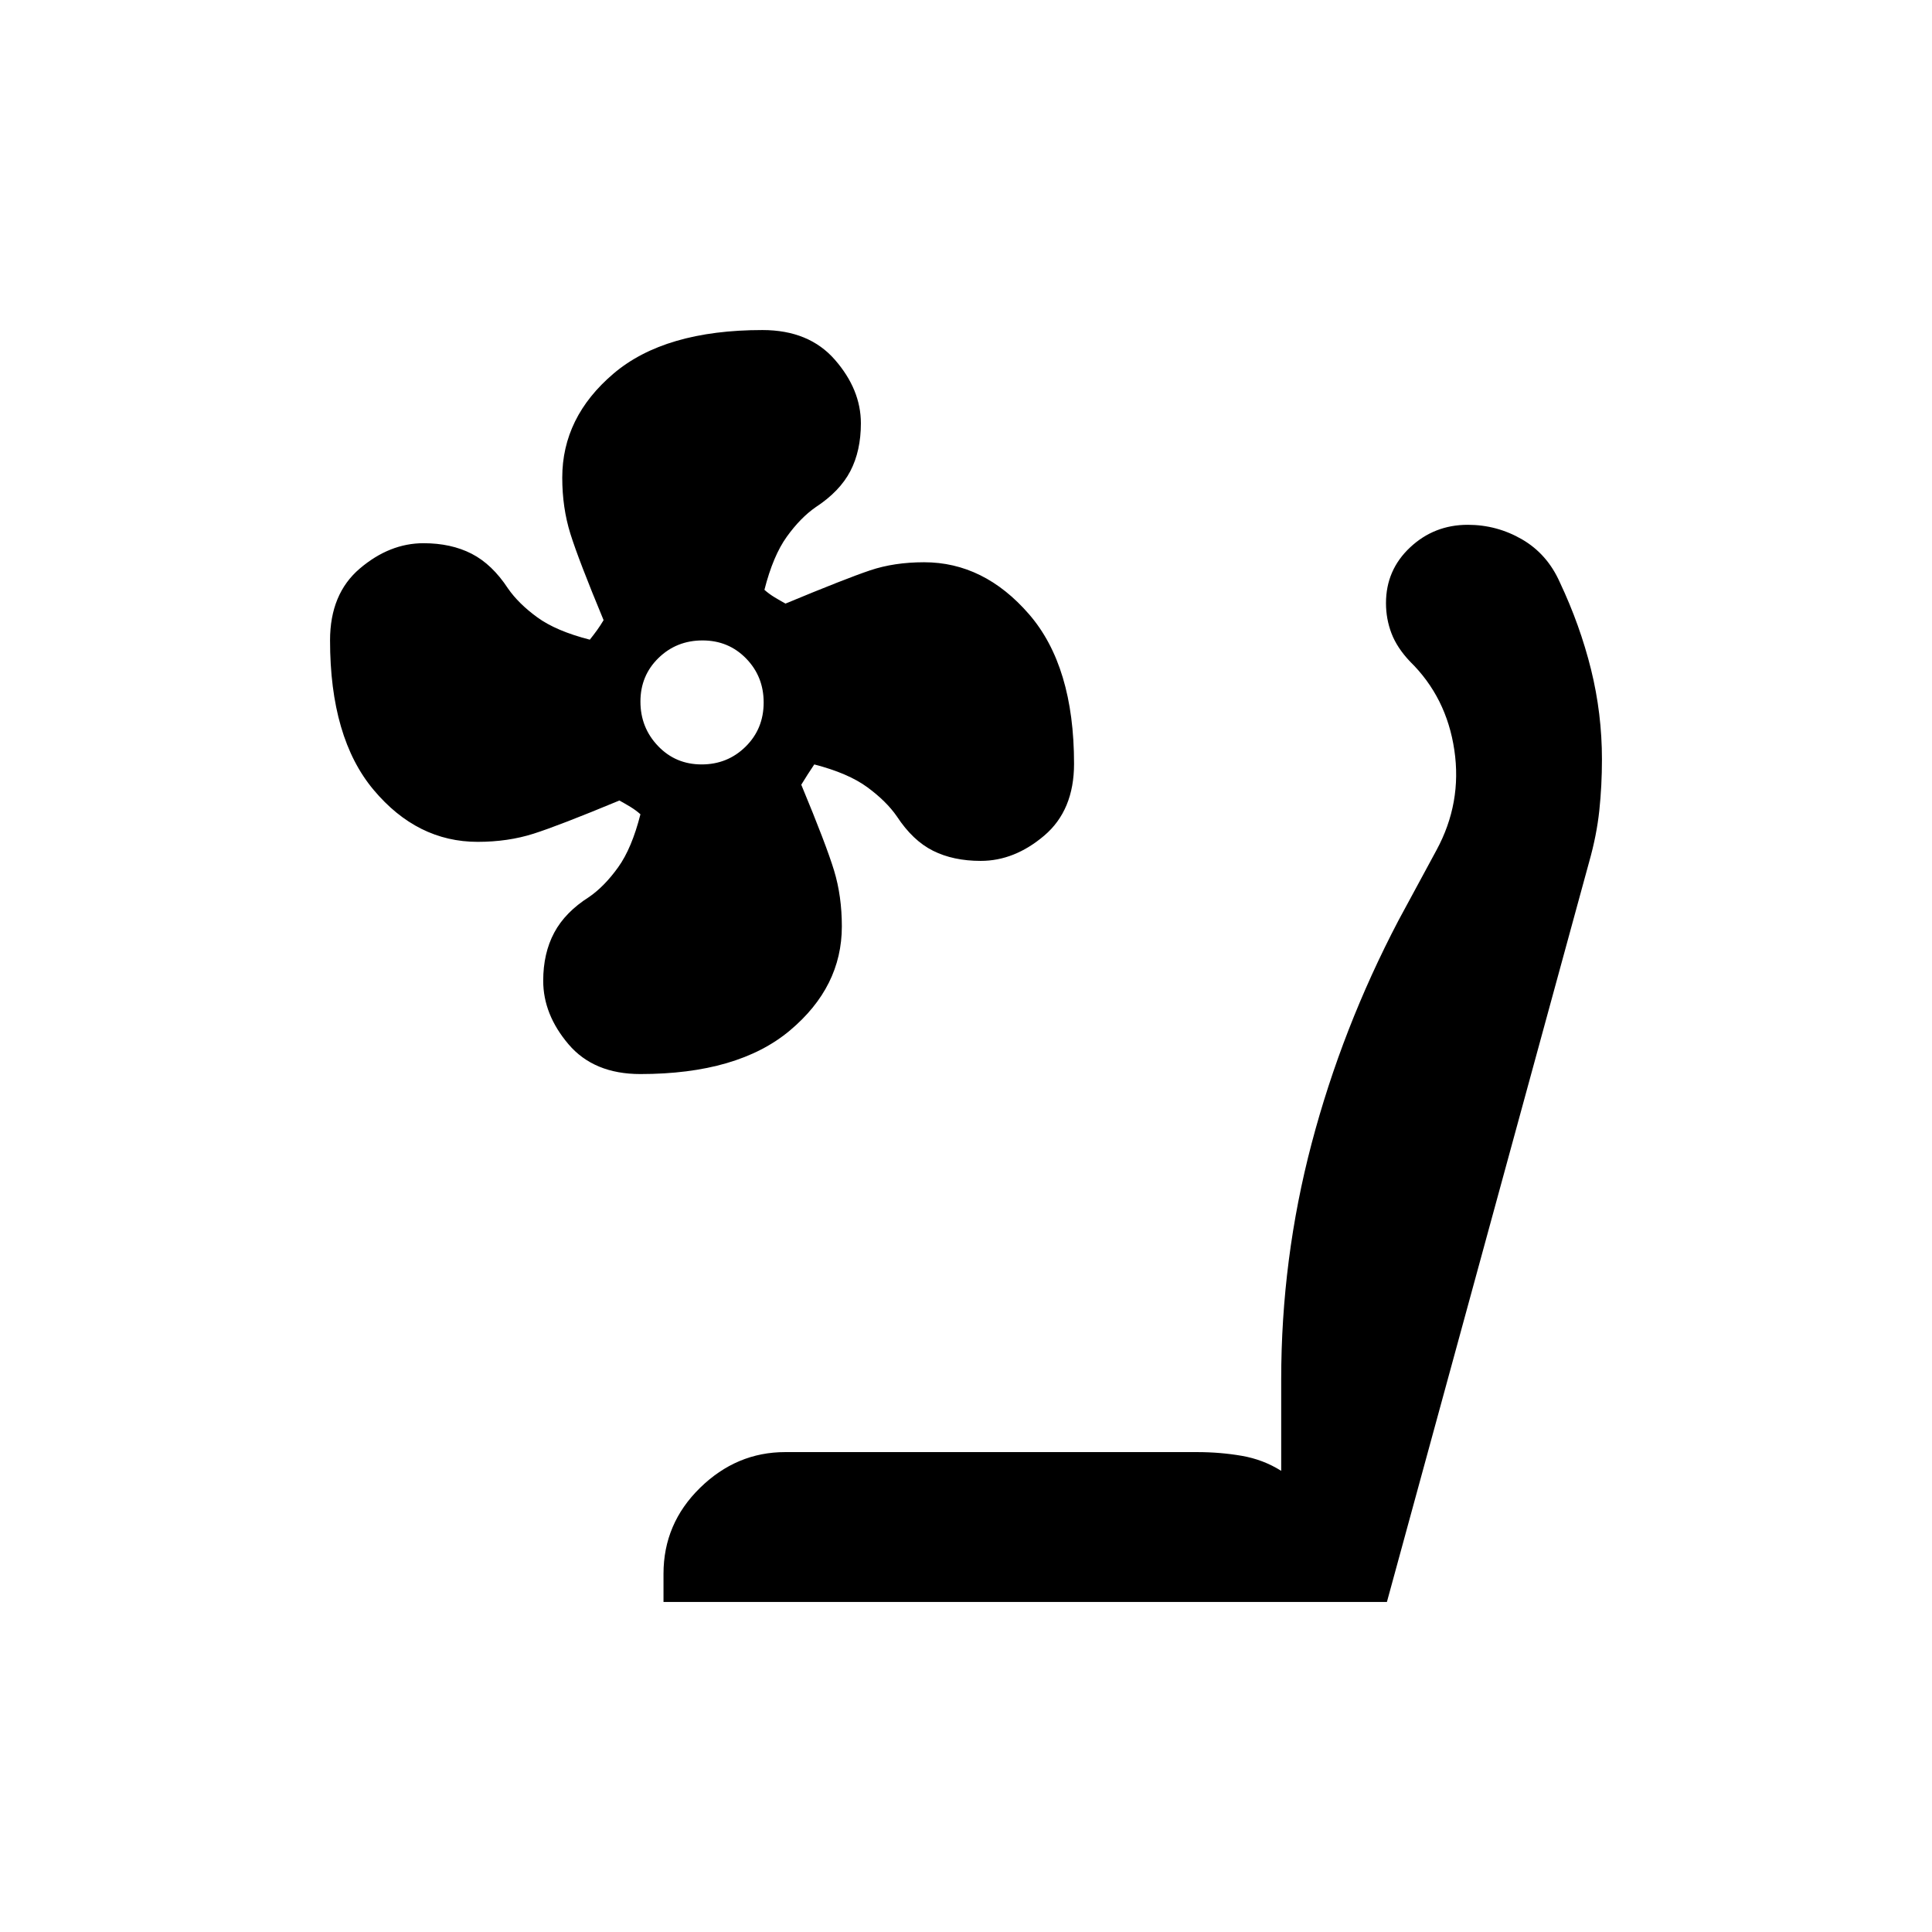 <svg xmlns="http://www.w3.org/2000/svg" height="20" viewBox="0 -960 960 960" width="20"><path d="M318.18-426.31q-23.1 0-35.68-14.79-12.58-14.8-12.58-31.56 0-13.66 5.46-23.89t17.39-17.78q7.54-5.21 14.35-14.67t11.11-26.39q-2.23-2-4.97-3.67-2.75-1.67-5.49-3.17-30 12.46-42.69 16.5-12.69 4.04-27.72 4.04-30.05 0-51.7-25.81Q164-593.3 164-641.82q0-23.1 14.79-35.68 14.8-12.58 31.65-12.58 13.72 0 23.91 5.23t18.06 17.24q5.21 7.53 14.54 14.34 9.33 6.82 26.13 11.12 2-2.51 3.67-4.83 1.67-2.33 3.17-4.87-12.46-30-16.5-42.94-4.04-12.95-4.04-27.85 0-30.05 25.45-51.7Q330.28-796 378.86-796q23.14 0 36.02 14.79 12.89 14.8 12.89 31.56 0 13.66-5.23 23.73t-17.24 17.94q-7.53 5.21-14.34 14.67t-11.12 26.39q2.24 2 4.98 3.67t5.49 3.17q30-12.46 42-16.5 12-4.04 26.87-4.04 29.75 0 52.13 25.81 22.38 25.8 22.38 74.32 0 23.1-14.79 35.68-14.8 12.58-31.56 12.58-13.66 0-23.73-5.04t-17.94-17.04q-5.21-7.54-14.67-14.5t-26.39-11.35q-1.71 2.51-3.28 4.99-1.56 2.48-3.18 5.09 12.46 30 16.31 42.69 3.85 12.7 3.85 27.72 0 30.05-25.81 51.71-25.8 21.65-74.32 21.65Zm30.44-153.85q12.92 0 21.88-8.85 8.96-8.85 8.96-21.93 0-12.93-8.74-21.88-8.73-8.95-21.65-8.95-12.92 0-21.88 8.74-8.96 8.74-8.96 21.65 0 12.92 8.74 22.07t21.65 9.15ZM329.69-164v-14q0-24.94 18.16-42.7 18.15-17.76 42.3-17.76h204.62q11.52 0 22.22 1.84 10.7 1.85 19.63 7.47v-45.31q0-59.94 15.11-117.32 15.12-57.37 43.17-110.87l18.87-34.89q12.77-23.54 8.88-49.77-3.88-26.23-22.03-44-6.47-6.84-9.2-13.99-2.73-7.16-2.73-15.02 0-16.45 11.98-27.68 11.97-11.23 28.66-11.23 14.52 0 27.02 7.27 12.49 7.27 18.73 21.32 10.07 21.37 15.5 43.3 5.42 21.93 5.42 44.67 0 13.03-1.31 25.39-1.31 12.36-5.06 25.58L689.15-164H329.69Z"/></svg>